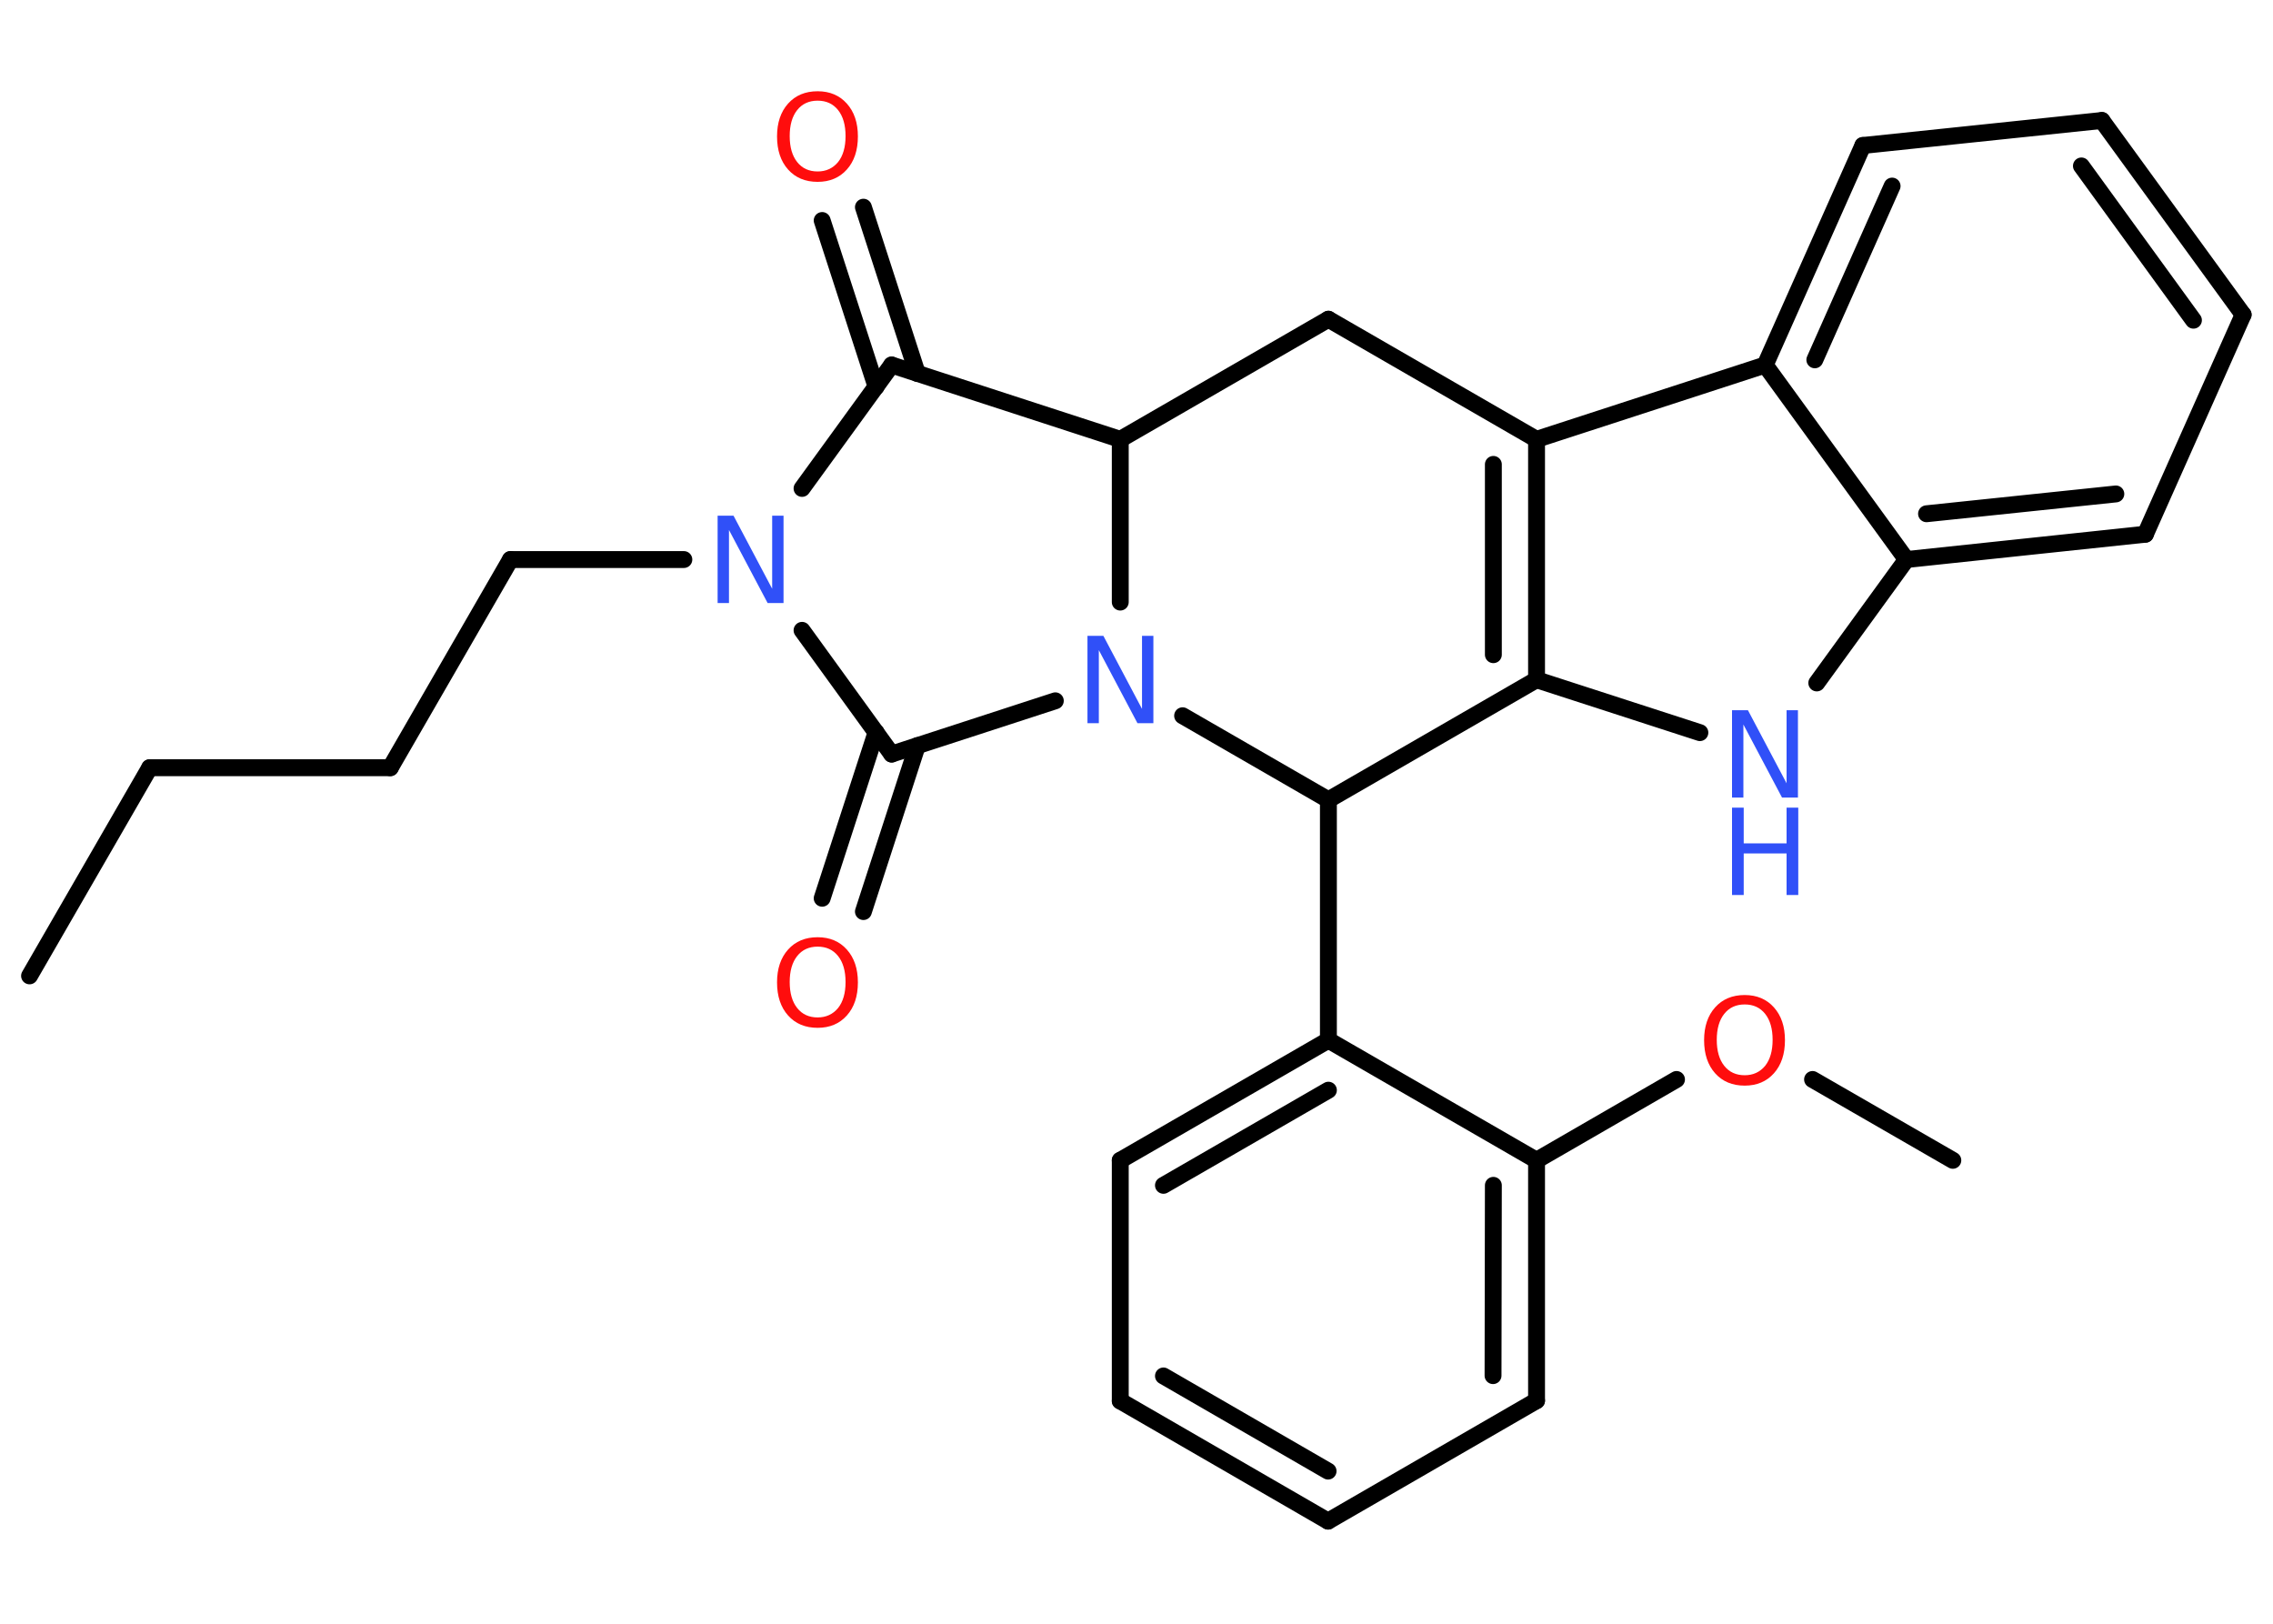 <?xml version='1.0' encoding='UTF-8'?>
<!DOCTYPE svg PUBLIC "-//W3C//DTD SVG 1.1//EN" "http://www.w3.org/Graphics/SVG/1.1/DTD/svg11.dtd">
<svg version='1.2' xmlns='http://www.w3.org/2000/svg' xmlns:xlink='http://www.w3.org/1999/xlink' width='70.0mm' height='50.0mm' viewBox='0 0 70.0 50.0'>
  <desc>Generated by the Chemistry Development Kit (http://github.com/cdk)</desc>
  <g stroke-linecap='round' stroke-linejoin='round' stroke='#000000' stroke-width='.52' fill='#3050F8'>
    <rect x='.0' y='.0' width='70.0' height='50.0' fill='#FFFFFF' stroke='none'/>
    <g id='mol1' class='mol'>
      <line id='mol1bnd1' class='bond' x1='.91' y1='30.05' x2='4.61' y2='23.64'/>
      <line id='mol1bnd2' class='bond' x1='4.61' y1='23.64' x2='12.02' y2='23.64'/>
      <line id='mol1bnd3' class='bond' x1='12.02' y1='23.64' x2='15.72' y2='17.23'/>
      <line id='mol1bnd4' class='bond' x1='15.72' y1='17.23' x2='21.06' y2='17.23'/>
      <line id='mol1bnd5' class='bond' x1='24.7' y1='15.04' x2='27.46' y2='11.24'/>
      <g id='mol1bnd6' class='bond'>
        <line x1='26.98' y1='11.91' x2='25.32' y2='6.79'/>
        <line x1='28.25' y1='11.5' x2='26.59' y2='6.38'/>
      </g>
      <line id='mol1bnd7' class='bond' x1='27.46' y1='11.24' x2='34.5' y2='13.53'/>
      <line id='mol1bnd8' class='bond' x1='34.5' y1='13.53' x2='40.91' y2='9.83'/>
      <line id='mol1bnd9' class='bond' x1='40.91' y1='9.83' x2='47.32' y2='13.53'/>
      <g id='mol1bnd10' class='bond'>
        <line x1='47.32' y1='20.93' x2='47.32' y2='13.53'/>
        <line x1='45.99' y1='20.16' x2='45.99' y2='14.3'/>
      </g>
      <line id='mol1bnd11' class='bond' x1='47.32' y1='20.93' x2='52.35' y2='22.56'/>
      <line id='mol1bnd12' class='bond' x1='55.95' y1='21.03' x2='58.71' y2='17.23'/>
      <g id='mol1bnd13' class='bond'>
        <line x1='58.71' y1='17.23' x2='66.07' y2='16.45'/>
        <line x1='59.33' y1='15.82' x2='65.16' y2='15.21'/>
      </g>
      <line id='mol1bnd14' class='bond' x1='66.07' y1='16.45' x2='69.08' y2='9.69'/>
      <g id='mol1bnd15' class='bond'>
        <line x1='69.08' y1='9.69' x2='64.73' y2='3.71'/>
        <line x1='67.55' y1='9.86' x2='64.1' y2='5.11'/>
      </g>
      <line id='mol1bnd16' class='bond' x1='64.73' y1='3.71' x2='57.37' y2='4.48'/>
      <g id='mol1bnd17' class='bond'>
        <line x1='57.37' y1='4.48' x2='54.36' y2='11.24'/>
        <line x1='58.27' y1='5.73' x2='55.89' y2='11.08'/>
      </g>
      <line id='mol1bnd18' class='bond' x1='47.32' y1='13.53' x2='54.36' y2='11.24'/>
      <line id='mol1bnd19' class='bond' x1='58.71' y1='17.23' x2='54.36' y2='11.24'/>
      <line id='mol1bnd20' class='bond' x1='47.32' y1='20.93' x2='40.91' y2='24.63'/>
      <line id='mol1bnd21' class='bond' x1='40.91' y1='24.63' x2='40.91' y2='32.03'/>
      <g id='mol1bnd22' class='bond'>
        <line x1='40.91' y1='32.03' x2='34.5' y2='35.73'/>
        <line x1='40.91' y1='33.57' x2='35.83' y2='36.5'/>
      </g>
      <line id='mol1bnd23' class='bond' x1='34.5' y1='35.73' x2='34.5' y2='43.14'/>
      <g id='mol1bnd24' class='bond'>
        <line x1='34.5' y1='43.14' x2='40.9' y2='46.84'/>
        <line x1='35.83' y1='42.37' x2='40.9' y2='45.3'/>
      </g>
      <line id='mol1bnd25' class='bond' x1='40.9' y1='46.84' x2='47.32' y2='43.13'/>
      <g id='mol1bnd26' class='bond'>
        <line x1='47.32' y1='43.13' x2='47.32' y2='35.73'/>
        <line x1='45.98' y1='42.36' x2='45.99' y2='36.5'/>
      </g>
      <line id='mol1bnd27' class='bond' x1='40.91' y1='32.03' x2='47.32' y2='35.73'/>
      <line id='mol1bnd28' class='bond' x1='47.32' y1='35.73' x2='51.63' y2='33.24'/>
      <line id='mol1bnd29' class='bond' x1='55.82' y1='33.24' x2='60.14' y2='35.73'/>
      <line id='mol1bnd30' class='bond' x1='40.91' y1='24.63' x2='36.42' y2='22.04'/>
      <line id='mol1bnd31' class='bond' x1='34.5' y1='13.53' x2='34.5' y2='18.54'/>
      <line id='mol1bnd32' class='bond' x1='32.5' y1='21.58' x2='27.46' y2='23.22'/>
      <line id='mol1bnd33' class='bond' x1='24.7' y1='19.41' x2='27.46' y2='23.22'/>
      <g id='mol1bnd34' class='bond'>
        <line x1='28.25' y1='22.96' x2='26.59' y2='28.07'/>
        <line x1='26.98' y1='22.55' x2='25.32' y2='27.66'/>
      </g>
      <path id='mol1atm5' class='atom' d='M22.1 15.88h.49l1.19 2.25v-2.25h.35v2.69h-.49l-1.19 -2.25v2.25h-.35v-2.69z' stroke='none'/>
      <path id='mol1atm7' class='atom' d='M25.18 3.1q-.4 .0 -.63 .29q-.23 .29 -.23 .8q.0 .51 .23 .8q.23 .29 .63 .29q.39 .0 .63 -.29q.23 -.29 .23 -.8q.0 -.51 -.23 -.8q-.23 -.29 -.63 -.29zM25.18 2.81q.56 .0 .9 .38q.34 .38 .34 1.01q.0 .64 -.34 1.02q-.34 .38 -.9 .38q-.57 .0 -.91 -.38q-.34 -.38 -.34 -1.02q.0 -.63 .34 -1.01q.34 -.38 .91 -.38z' stroke='none' fill='#FF0D0D'/>
      <g id='mol1atm12' class='atom'>
        <path d='M53.34 21.87h.49l1.19 2.25v-2.25h.35v2.69h-.49l-1.19 -2.25v2.25h-.35v-2.69z' stroke='none'/>
        <path d='M53.34 24.87h.36v1.1h1.32v-1.1h.36v2.69h-.36v-1.28h-1.32v1.28h-.36v-2.69z' stroke='none'/>
      </g>
      <path id='mol1atm26' class='atom' d='M53.73 30.93q-.4 .0 -.63 .29q-.23 .29 -.23 .8q.0 .51 .23 .8q.23 .29 .63 .29q.39 .0 .63 -.29q.23 -.29 .23 -.8q.0 -.51 -.23 -.8q-.23 -.29 -.63 -.29zM53.73 30.64q.56 .0 .9 .38q.34 .38 .34 1.01q.0 .64 -.34 1.02q-.34 .38 -.9 .38q-.57 .0 -.91 -.38q-.34 -.38 -.34 -1.02q.0 -.63 .34 -1.01q.34 -.38 .91 -.38z' stroke='none' fill='#FF0D0D'/>
      <path id='mol1atm28' class='atom' d='M33.49 19.58h.49l1.19 2.25v-2.25h.35v2.69h-.49l-1.19 -2.25v2.25h-.35v-2.69z' stroke='none'/>
      <path id='mol1atm30' class='atom' d='M25.18 29.15q-.4 .0 -.63 .29q-.23 .29 -.23 .8q.0 .51 .23 .8q.23 .29 .63 .29q.39 .0 .63 -.29q.23 -.29 .23 -.8q.0 -.51 -.23 -.8q-.23 -.29 -.63 -.29zM25.18 28.86q.56 .0 .9 .38q.34 .38 .34 1.01q.0 .64 -.34 1.02q-.34 .38 -.9 .38q-.57 .0 -.91 -.38q-.34 -.38 -.34 -1.02q.0 -.63 .34 -1.01q.34 -.38 .91 -.38z' stroke='none' fill='#FF0D0D'/>
    </g>
  </g>
</svg>
